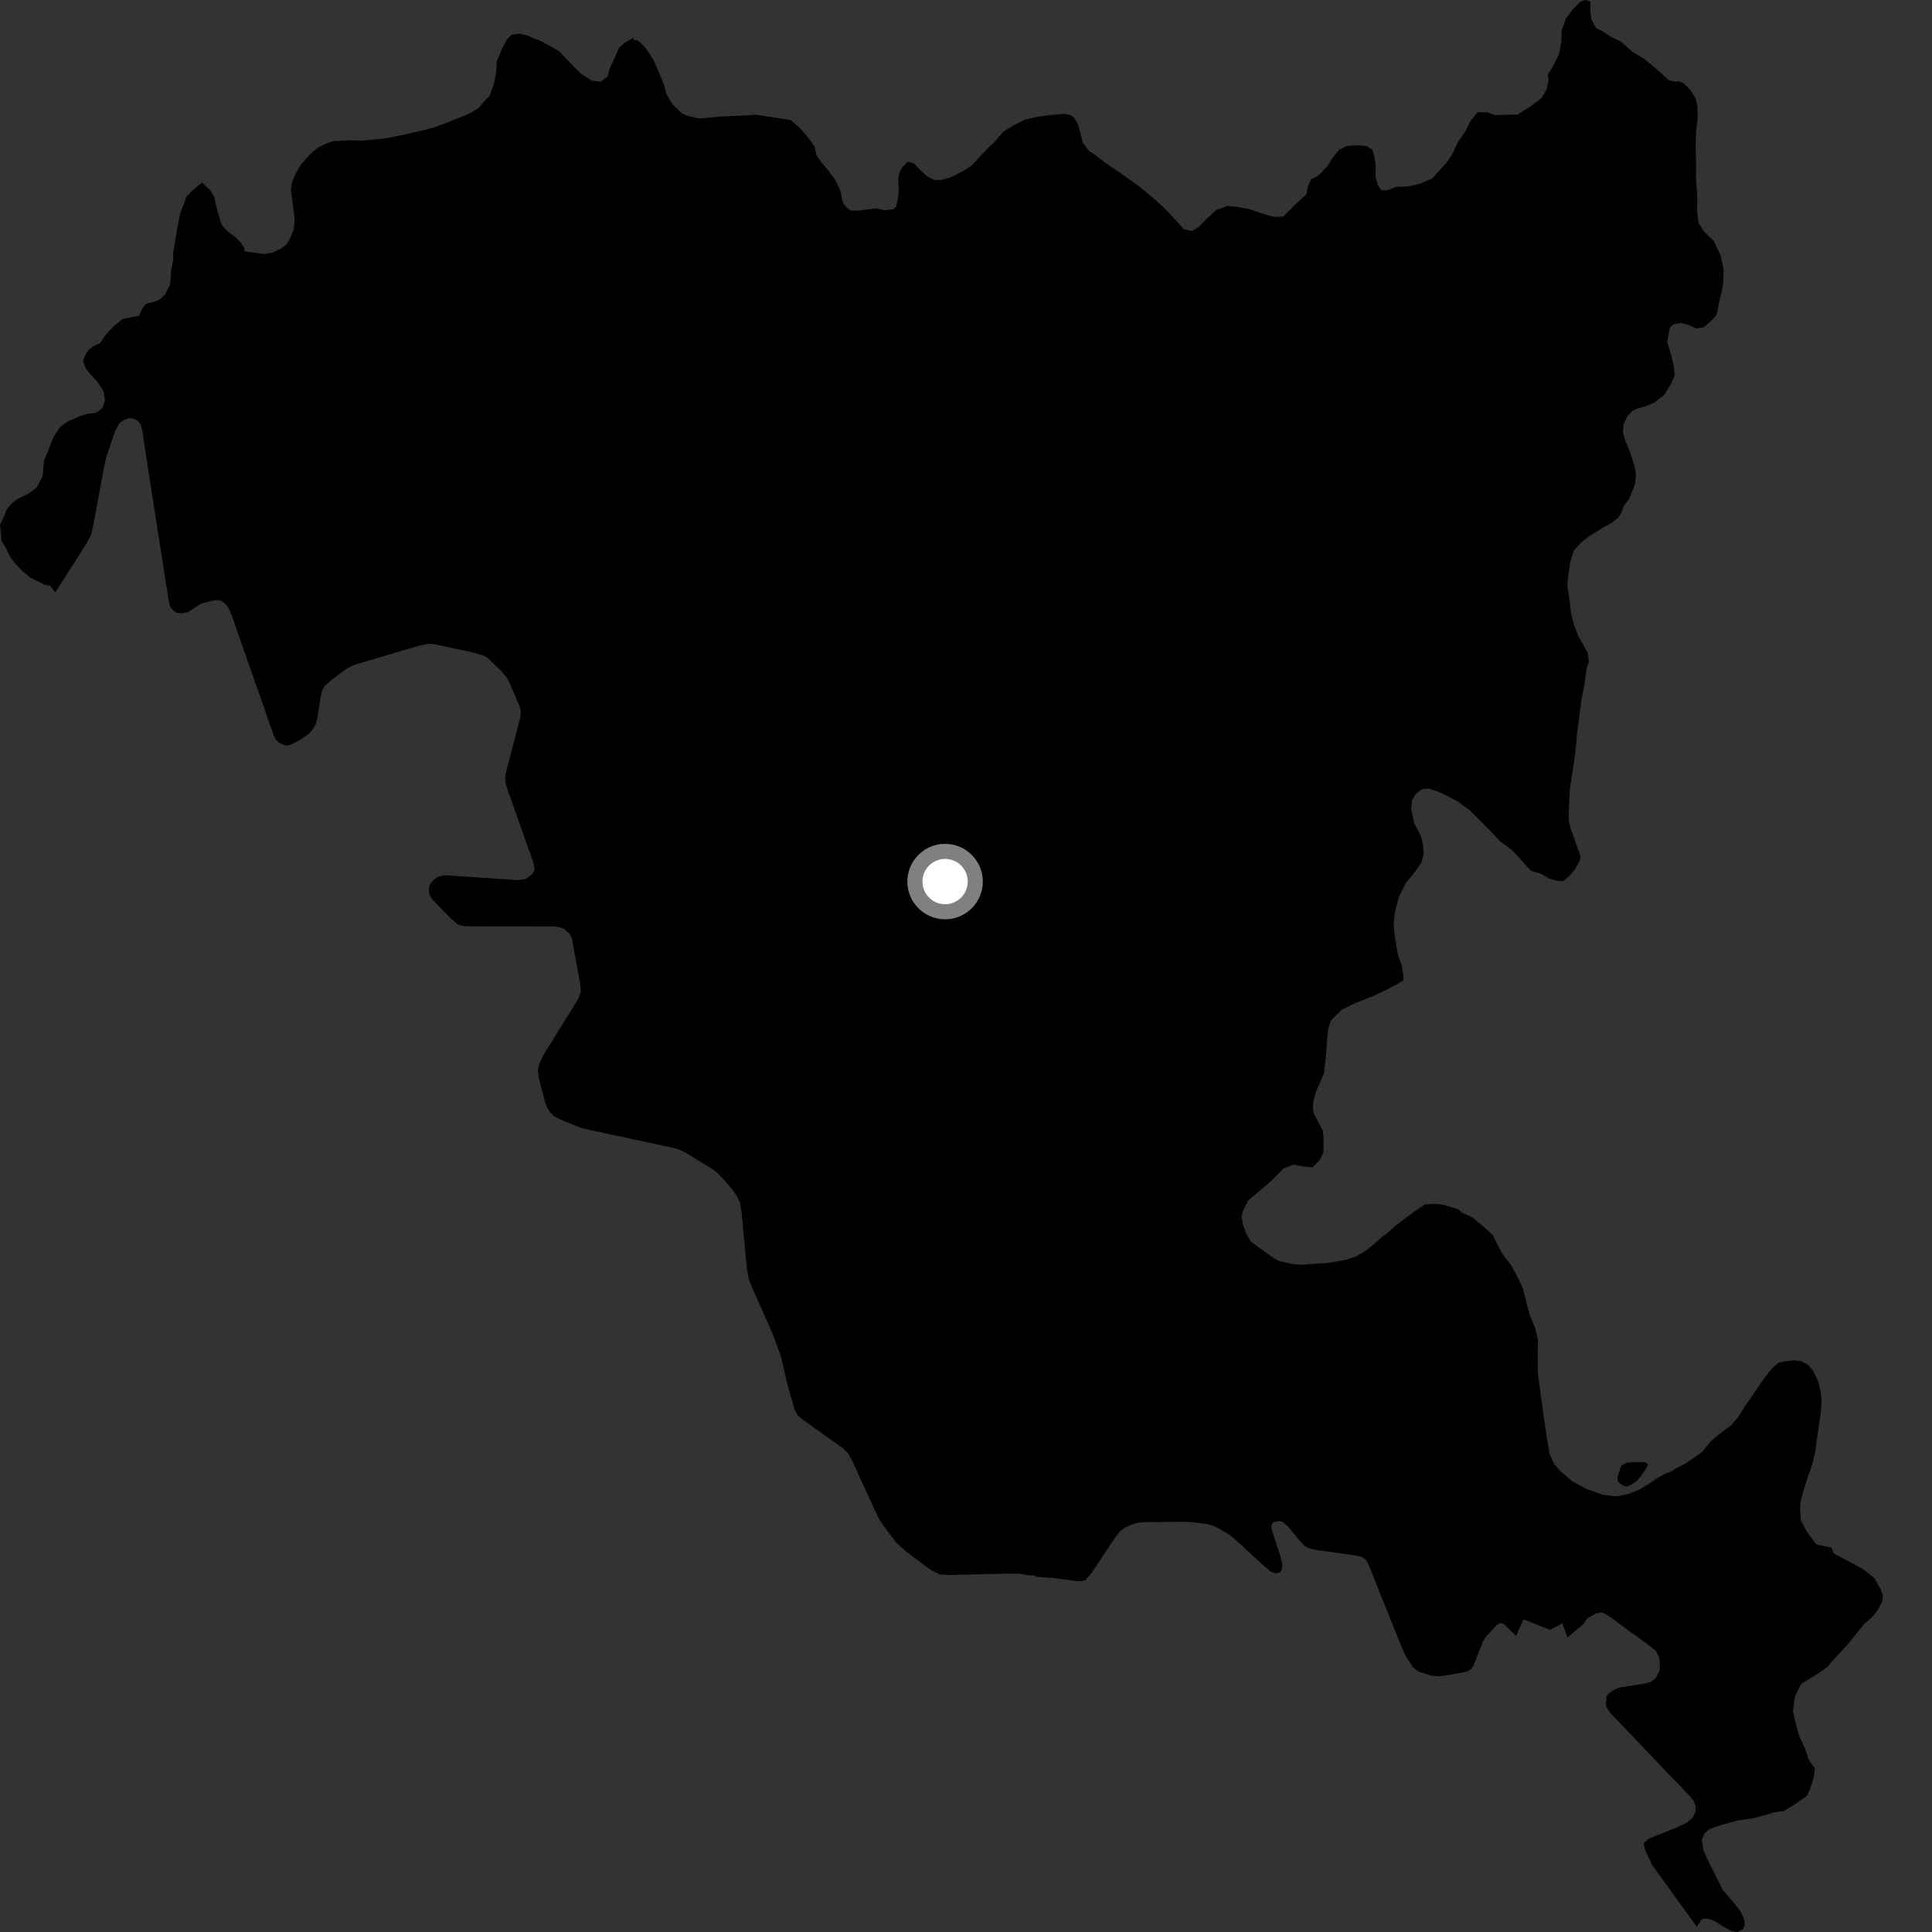 <?xml version="1.0" encoding="utf-8" ?>
<svg baseProfile="full" height="1024" version="1.1" width="1024" xmlns="http://www.w3.org/2000/svg" xmlns:ev="http://www.w3.org/2001/xml-events" xmlns:xlink="http://www.w3.org/1999/xlink"><rect width="100%" height="100%" fill="#333333" stroke="none"/><defs /><polygon fill="black" points="48.87,281.068 49.681,277.071 55.042,248.198 56.224,242.614 61.062,228.309 63.332,224.35 65.585,222.631 68.184,221.67 70.262,221.805 72.85,222.81 74.567,224.892 75.383,227.958 77.719,243.507 87.862,308.512 89.686,319.93 90.538,322.108 92.327,324.038 94.069,324.921 96.873,325.045 99.706,324.356 106.667,319.938 113.58,318.109 116.524,318.128 118.904,319.511 120.841,321.673 122.846,326.13 126.88,337.839 139.41,373.503 144.812,389.109 146.205,391.981 148.273,393.897 150.742,395.005 152.771,395.088 155.682,393.992 159.302,391.99 163.3,389.22 165.388,387.06 167.336,383.919 168.286,380.086 169.747,370.525 170.754,365.913 172.293,363.348 175.247,360.765 182.315,355.433 184.973,353.681 187.911,352.368 221.617,342.356 227.131,341.196 230.244,341.472 250.765,345.818 256.807,347.624 258.754,348.965 265.723,355.685 268.772,359.397 270.537,362.964 275.551,374.8 276.072,377.816 275.61,380.942 268.995,406.123 267.874,410.83 267.891,414.732 269.021,418.578 282.679,457.078 283.38,460.774 282.298,463.052 279.552,465.267 277.595,466.166 274.473,466.496 238.552,464.072 235.32,463.994 232.378,464.621 230.019,466.199 227.801,468.892 227.194,471.526 227.866,474.882 229.248,476.803 238.42,486.279 242.602,489.939 245.532,490.819 248.747,490.97 293.851,491.067 296.25,491.345 298.99,492.418 302.205,495.211 303.112,497.338 307.527,521.616 307.835,525.58 306.627,529.211 288.272,558.773 285.856,563.662 285.095,567.157 285.46,570.969 288.7,583.382 290.059,587.117 291.253,589.181 293.383,591.418 296.903,593.308 307.451,597.625 313.02,598.994 357.143,608.465 360.251,609.405 363.154,610.835 377.117,619.306 379.686,621.221 383.535,625.078 388.147,630.383 390.375,633.716 392.172,637.233 393.104,642.802 395.844,672.217 396.806,677.798 398.288,681.596 409.559,707.025 413.947,719.038 417.264,733.415 421.215,747.391 422.732,750.049 425.071,752.141 446.835,767.661 449.618,770.434 451.545,773.944 463.717,800.542 466.254,805.617 468.03,808.295 474.767,817.317 479.45,821.734 493.196,831.991 498.081,834.531 502.883,834.801 534.143,834.046 540.686,834.112 545.401,834.972 547.923,834.976 549.669,835.77 559.164,836.458 569.661,837.909 572.769,838.117 575.474,837.385 578.927,833.221 591.126,814.79 593.61,811.628 596.09,809.809 600.363,807.868 603.386,807.052 608.164,806.78 625.899,806.587 630.74,806.655 639.609,807.772 641.973,808.303 645.488,809.791 651.402,813.347 655.155,816.392 670.242,830.214 673.374,832.809 676.02,833.925 678.428,833.388 679.427,831.997 679.659,829.309 678.769,825.314 674.127,811.014 673.832,808.235 674.831,806.947 677.377,806.236 679.388,806.419 682.339,808.709 688.577,816.314 691.295,819.222 693.941,820.714 697.84,821.542 718.105,824.357 721.894,825.237 724.136,826.999 725.899,830.505 730.714,842.724 742.955,873.095 744.984,877.554 748.796,883.552 751.659,885.927 758.276,887.999 762.153,888.477 764.582,888.268 775.977,886.343 778.88,885.362 780.82,883.207 785.901,870.272 787.537,867.542 793.317,861.27 795.493,860.172 797.22,860.87 803.493,867.055 807.503,858.241 821.602,863.868 828.047,860.369 830.821,867.923 839.294,860.761 841.495,857.568 846.062,855.078 848.858,854.671 850.924,855.406 854.886,858.08 863.403,864.393 873.972,871.99 877.686,875.012 879.329,878.202 879.812,881.922 879.577,885.616 877.449,889.568 874.506,891.681 870.734,892.517 858.891,894.324 856.674,895.046 853.407,896.933 851.517,898.948 851.135,903.123 851.718,905.253 853.497,907.889 886.446,942.417 895.052,951.33 897.663,954.423 898.706,957.197 898.636,960.151 897.241,963.394 893.861,966.184 887.852,968.931 876.293,973.582 873.381,974.913 871.42,976.631 871.267,977.832 872.296,981.385 875.418,988.005 878.193,992.009 899.299,1021.183 902.162,1017.089 905.262,1016.957 908.697,1018.095 913.1,1020.951 917.672,1023.425 920.906,1024.0 923.786,1022.471 924.737,1020.383 924.533,1017.703 922.81,1013.518 918.999,1008.567 913.086,1001.71 904.594,984.648 902.957,981.006 901.981,975.274 903.235,971.889 906.248,969.356 912.614,967.182 920.779,964.964 929.17,963.779 940.379,960.596 945.318,959.889 951.541,956.182 957.879,951.648 959.616,947.625 961.271,942.083 961.948,937.267 958.881,933.099 956.726,926.816 953.734,920.424 951.745,913.459 950.278,906.822 951.352,899.071 954.694,892.432 960.897,888.759 968.414,883.651 973.069,878.274 979.885,870.916 988.054,860.716 992.241,857.138 995.196,853.455 997.723,848.639 997.982,845.744 996.976,842.694 993.466,836.463 987.367,831.611 971.934,823.357 970.738,820.237 963.068,818.718 961.736,817.413 957.523,811.524 954.558,806.149 954.128,799.815 954.332,796.03 955.516,791.345 958.403,782.159 960.583,776.075 962.344,768.444 962.622,765.437 965.058,748.388 965.47,743.116 965.024,737.459 963.543,731.841 961.08,726.742 958.57,723.619 954.483,721.37 950.706,721.018 946.218,721.489 942.452,722.335 939.205,725.246 933.992,731.994 927.66,741.379 925.264,744.622 921.134,751.244 917.34,755.606 914.713,757.459 907.362,763.291 901.731,770.001 893.085,775.85 888.308,778.23 886.147,779.739 882.263,781.253 878.79,783.212 873.585,786.67 868.803,789.533 862.914,791.908 856.596,793.127 849.601,792.311 841.067,789.268 833.544,785.252 827.267,779.96 823.786,776.012 821.393,770.891 819.733,761.489 818.244,751.11 815.062,727.743 815.001,717.942 815.194,710.486 813.69,704.006 810.657,696.582 807.189,682.991 804.376,676.93 800.639,670.063 796.698,665.249 793.526,659.384 791.266,654.675 785.922,649.745 780.05,645.015 775.319,642.995 772.619,640.787 764.173,638.388 759.724,638.035 755.236,638.36 748.682,642.785 739.695,649.604 735.368,653.535 732.327,655.787 727.929,659.697 723.431,663.261 718.548,665.985 713.305,667.779 703.5,669.435 688.852,670.371 684.689,669.966 677.64,668.211 674.585,666.465 663.029,658.116 660.546,653.878 659,649.684 658.078,644.993 658.629,642.377 661.345,636.459 673.467,626.172 680.256,619.359 685.678,617.246 690.531,618.233 695.529,618.714 699.203,615.301 701.427,611.106 701.472,603.371 701.151,599.425 696.289,590.038 695.888,588.01 696.064,583.87 697.388,578.841 701.659,569.049 702.582,561.637 703.843,545.819 705.378,540.932 711.183,535.212 718.267,531.636 727.241,528.191 734.861,524.599 740.426,521.627 743.945,519.424 743.83,516.854 742.933,511.561 740.806,505.477 739.487,497.811 738.634,489.796 739.399,483.081 741.532,475.263 745.169,467.896 749.447,462.74 753.382,457.276 754.567,452.588 754.168,447.458 753.158,443.203 749.616,436.495 747.939,429.007 748.438,424.017 750.369,420.841 753.556,418.303 757.493,417.972 761.857,419.49 766.775,421.703 772.561,424.701 779.135,429.597 789.345,439.807 794.902,445.745 801.636,450.776 811.371,461.532 816.924,463.166 821.156,465.742 825.69,466.944 828.606,466.987 831.93,464.106 834.726,460.882 837.146,456.493 837.746,454.083 832.318,438.68 831.466,434.619 831.46,430.319 831.921,419.836 832.432,415.697 834.498,402.399 835.516,393.618 835.83,388.27 836.265,386.383 838.099,371.379 839.814,362.551 840.859,354.618 842.098,350.966 841.559,346.013 836.582,337.3 834.258,331.212 832.657,325.098 832.108,319.81 830.696,310.266 831.19,305.081 832.132,298.532 834.1,291.939 837.9,287.654 842.035,284.382 850.285,279.242 854.138,277.212 857.81,274.292 859.275,271.857 860.672,268.183 863.462,264.469 866.594,256.617 867.088,251.629 866.395,247.354 864.223,240.417 861.557,233.845 860.176,229.268 860.516,224.956 862.407,220.759 864.885,218.089 867.568,216.61 871.994,215.406 876.921,213.304 882.084,209.332 885.643,203.504 887.671,198.795 887.164,194.346 886.304,190.257 883.711,181.269 884.994,173.86 886.968,171.883 890.742,171.224 894.712,172.067 899.098,174.127 903.019,173.466 907.497,169.507 909.971,166.658 910.96,161.144 912.873,152.998 913.395,149.186 913.49,142.493 912.004,135.525 908.256,127.611 903.245,122.844 900.154,117.983 899.534,111.653 899.571,103.59 898.879,94.704 898.94,87.492 898.728,77.895 898.925,69.833 899.859,62.399 899.589,56.061 898.759,52.167 896.18,47.98 892.429,44.169 889.291,42.931 887.924,43.317 884.452,42.452 877.138,35.87 870.935,30.804 865.641,27.772 858.699,21.719 854.317,19.836 849.548,16.602 845.882,14.856 843.448,10.167 842.97,6.58 842.912,0.739 840.117,0.0 837.59,0.967 833.79,4.724 829.851,10.028 827.693,16.126 827.59,21.968 826.303,28.706 822.781,35.715 820.361,39.618 820.814,42.326 819.813,47.344 816.894,52.097 811.05,56.471 804.33,60.677 792.64,61.004 788.102,59.479 783.124,59.519 779.347,64.135 776.796,69.399 772.719,75.387 769.709,81.709 766.943,85.929 759.019,94.673 752.261,97.54 746.454,98.791 739.94,99.076 735.697,100.788 732.26,100.933 730.437,98.437 729.035,93.534 729.164,88.214 728.446,82.918 727.263,79.193 724.282,77.417 718.051,76.995 713.433,77.524 709.738,79.397 706.286,83.684 703.521,88.08 698.879,92.915 694.87,95.118 693.114,99.158 692.421,102.968 686.947,108.002 680.139,114.786 675.153,114.988 668.903,113.182 662.442,110.897 656.552,109.755 650.33,109.164 644.738,111.284 639.735,115.783 635.439,120.238 631.587,122.469 627.417,121.429 620.038,113.325 615.944,109.215 610.043,103.959 603.645,98.725 594.466,92.064 586.69,86.889 580.313,82.015 577.314,80.065 573.862,75.574 572.619,70.149 571.063,65.237 569.239,62.39 567.455,61.072 564.51,60.331 556.814,60.986 550.471,61.756 543.337,63.402 537.601,66.222 531.728,69.876 526.812,75.579 523.501,78.615 514.766,87.878 510.599,90.633 503.681,94.124 498.919,95.358 494.816,95.358 491.658,93.572 487.405,89.801 484.508,86.652 481.226,85.739 478.249,88.608 476.508,91.933 475.984,96.428 476.49,100.352 475.833,105.513 474.957,109.508 473.306,110.938 469.016,111.44 464.361,110.421 455.475,111.612 450.857,111.614 448.561,109.823 446.751,107.48 445.287,100.521 442.688,95.468 438.874,90.107 435.118,85.798 432.756,82.281 431.71,77.509 428.27,72.839 423.434,67.371 418.974,63.576 400.722,60.811 395.42,61.205 383.979,61.618 370.671,62.806 365.284,61.616 361.64,60.211 356.682,55.578 353.378,50.223 351.601,43.944 346.308,31.611 341.797,24.903 338.047,21.431 335.63,21.014 335.943,19.979 331.566,22.37 328.26,25.078 323.216,36.219 322.035,40.561 318.381,43.289 313.709,42.748 308.101,39.193 304.54,35.72 296.326,27.083 286.527,21.614 282.908,20.372 279.572,18.761 275.09,17.902 271.177,18.409 268.705,20.897 266.164,25.601 263.343,32.396 262.982,38.279 262.051,43.416 259.539,50.803 257.205,53.053 253.757,57.159 250.001,59.549 246.938,60.985 237.627,64.748 231.041,67.159 225.573,68.717 215.352,71.125 206.191,73.014 201.962,73.636 191.178,74.56 185.713,74.327 176.634,74.774 172.666,76.11 168.9,78.131 165.79,80.341 159.834,86.759 157.004,91.427 154.728,96.815 154.177,100.44 156.177,115.971 155.702,121.477 154.139,125.486 152.059,129.342 148.749,131.859 144.357,133.934 139.936,134.618 129.557,133.194 129.443,131.386 127.354,128.251 125.09,125.978 120.745,122.682 117.77,119.542 116.887,117.467 114.632,109.425 113.558,104.375 111.45,100.885 107.121,96.768 101.079,101.773 98.777,104.432 95.53,113.151 94.231,119.377 91.714,134.242 91.859,137.67 90.715,143.178 90.158,150.936 87.436,156.01 84.793,158.691 81.399,160.035 77.349,161.044 75.39,163.68 73.627,167.349 64.958,169.071 60.132,173.049 55.838,177.66 53.019,181.937 50.053,183.215 47.051,185.387 45.252,188.044 44.012,191.17 45.536,195.391 47.892,198.41 51.125,201.696 54.962,207.544 55.665,212.149 54.26,216.318 50.78,218.868 46.985,219.201 42.239,220.598 36.177,223.23 31.823,226.328 28.274,231.784 24.809,240.67 23.251,244.156 22.702,252.245 19.345,258.551 14.823,261.822 9.603,264.268 6.432,266.623 3.787,269.631 1.904,274.355 0.0,278.027 0.856,286.755 3.244,290.597 5.298,294.982 8.574,299.301 12.156,302.923 15.894,306.052 23.773,310.018 26.538,310.436 29.315,313.949 44.411,290.399 47.997,284.153 48.87,281.068" /><polygon fill="black" points="869.743,782.336 872.525,778.207 873.438,776.037 872.028,775.082 868.341,774.911 861.97,775.241 859.194,776.991 857.348,782.856 857.433,785.092 859.757,787.159 862.212,787.973 864.564,787.016 867.738,784.79 869.743,782.336" /><circle cx="500.922" cy="467.253" fill="rgb(100%,100%,100%)" r="16" stroke="grey" stroke-width="8" /></svg>